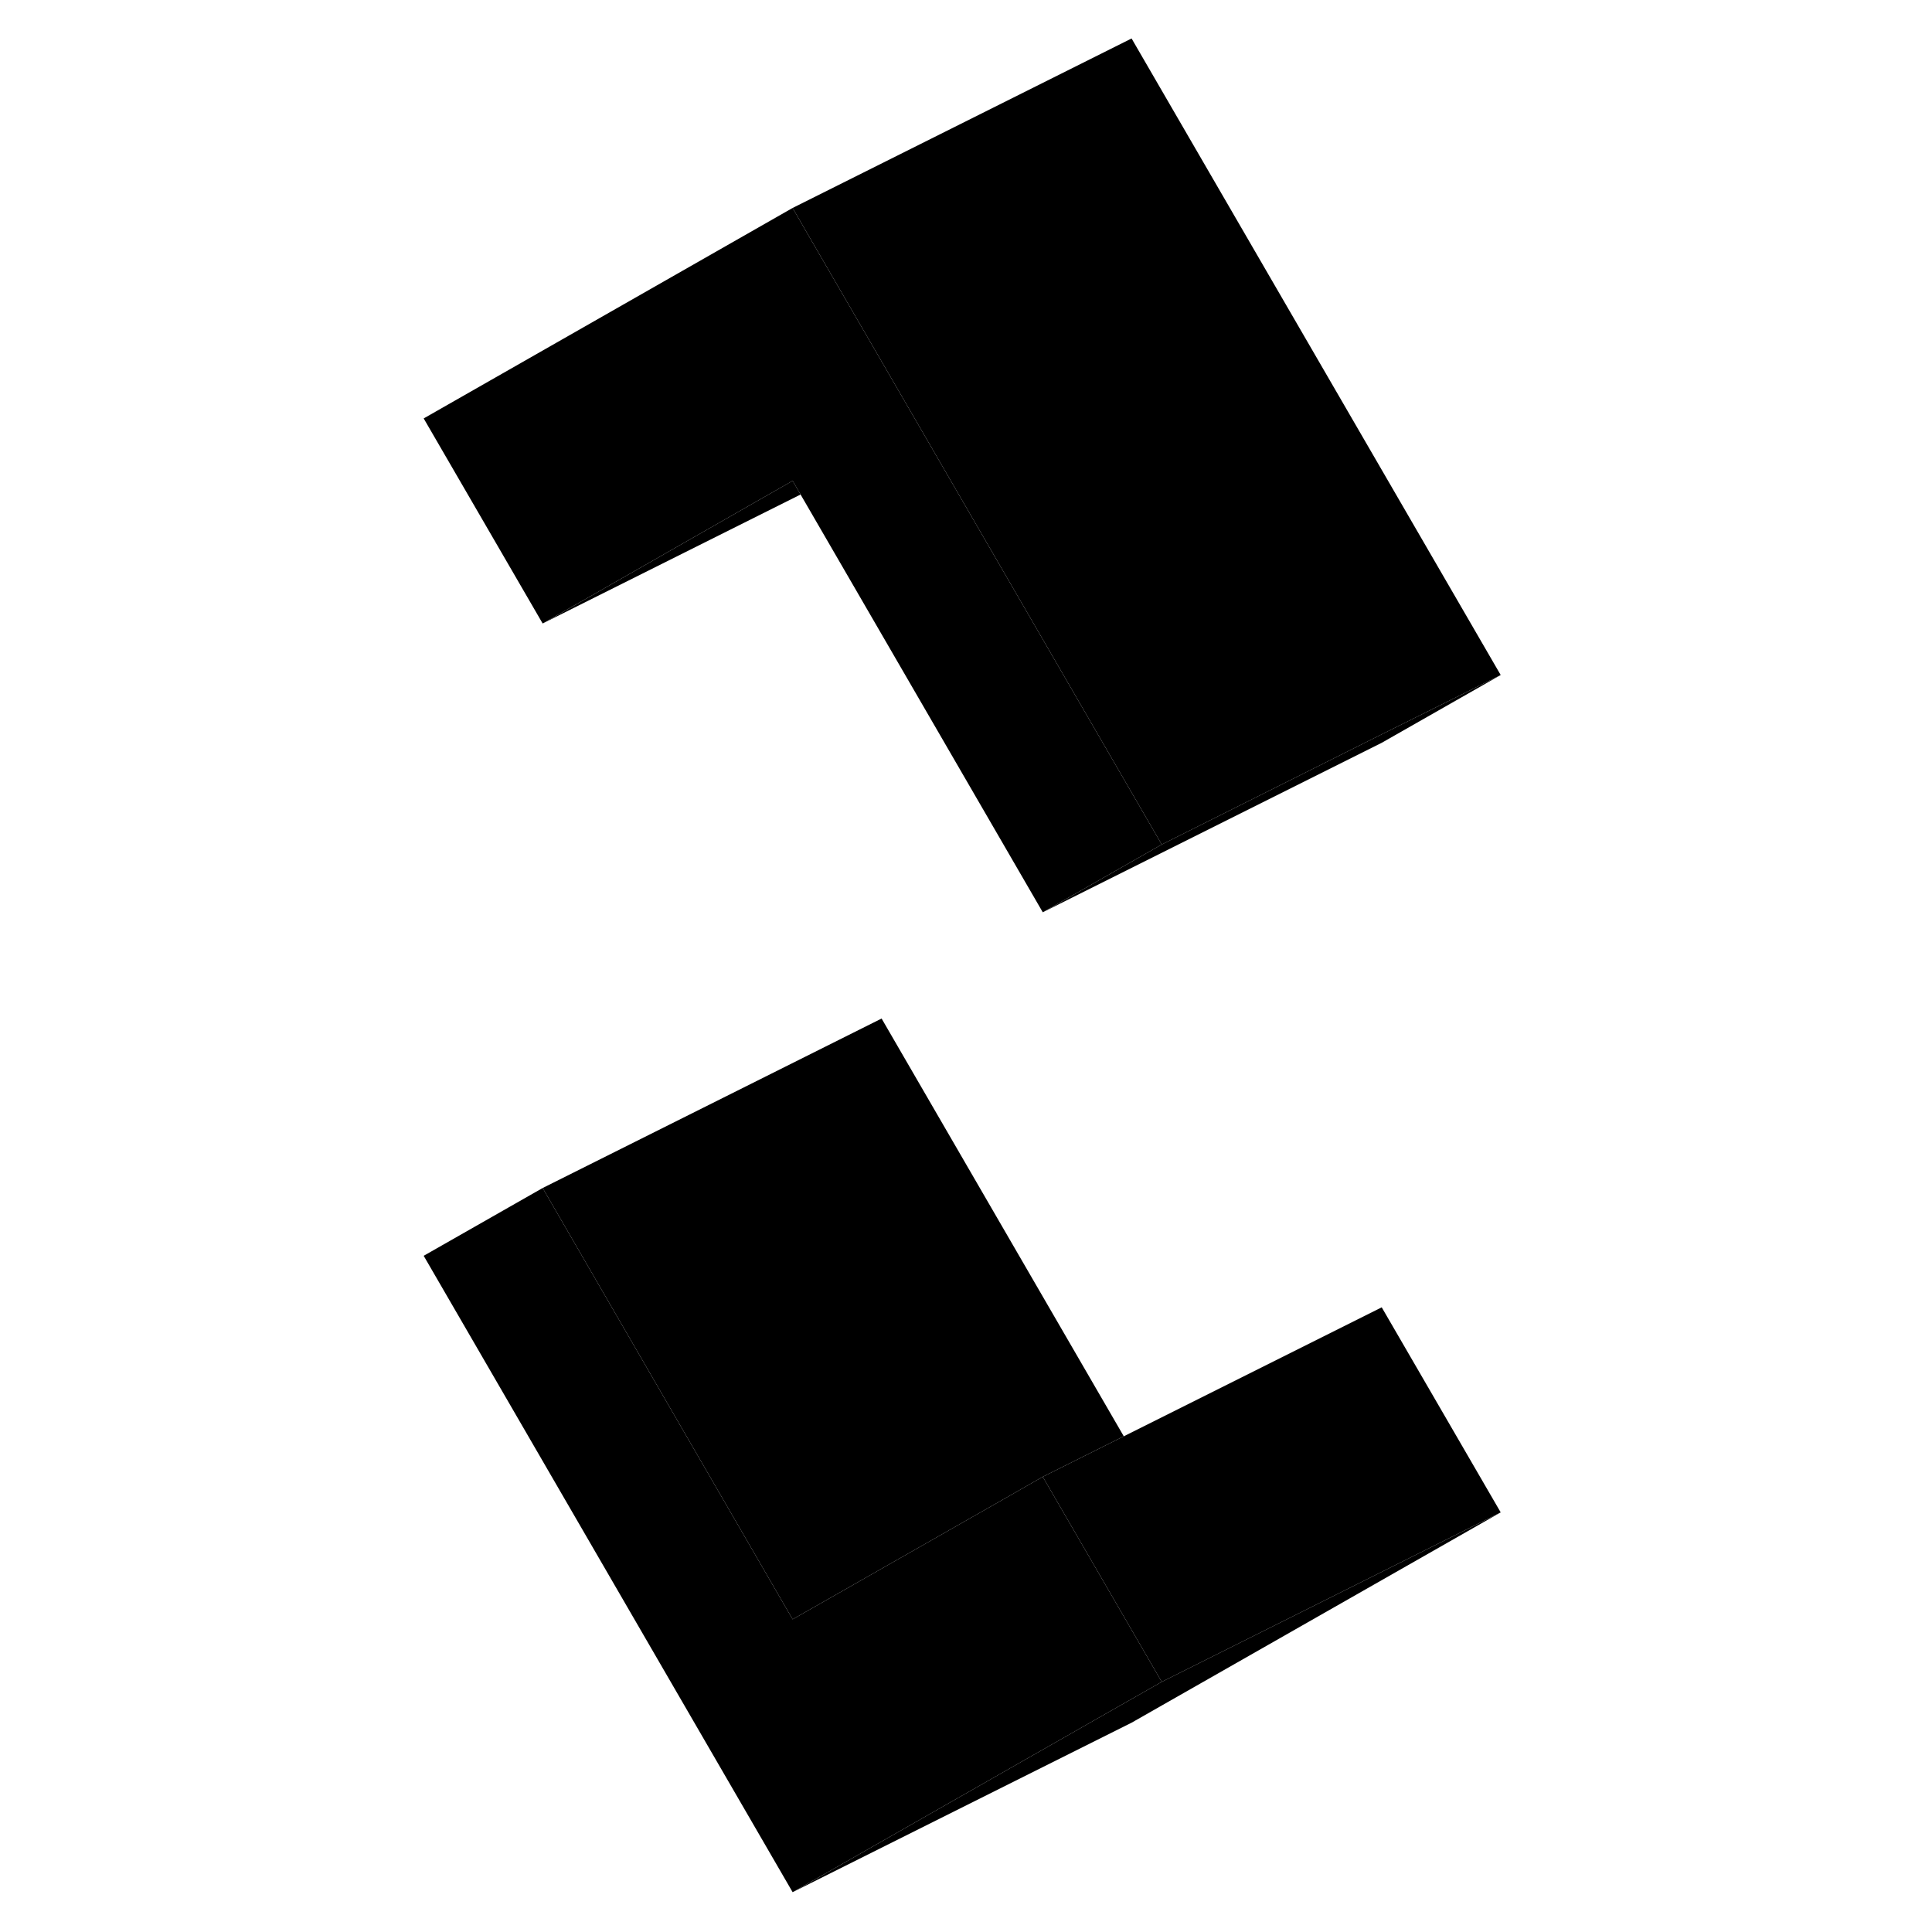 <svg width="24" height="24" viewBox="0 0 69 114" class="pr-icon-iso-duotone-secondary" xmlns="http://www.w3.org/2000/svg" stroke-width="1px" stroke-linecap="round" stroke-linejoin="round">
    <path d="M66.05 89.24L46.05 99.24L39.03 87.14L59.03 77.14L66.05 89.24Z" class="pr-icon-iso-duotone-primary-stroke" stroke-linejoin="round"/>
    <path d="M43.81 84.75L39.03 87.14L36.65 88.5L24.27 95.55L9.52 70.1L29.52 60.1L43.81 84.75Z" class="pr-icon-iso-duotone-primary-stroke" stroke-linejoin="round"/>
    <path d="M66.05 89.24L44.27 101.65L24.27 111.65L43.66 100.6L46.05 99.24L66.05 89.24Z" class="pr-icon-iso-duotone-primary-stroke" stroke-linejoin="round"/>
    <path d="M46.05 99.24L43.66 100.6L24.27 111.65L2.5 74.1L9.52 70.1L24.27 95.55L36.65 88.5L39.03 87.14L46.05 99.24Z" class="pr-icon-iso-duotone-primary-stroke" stroke-linejoin="round"/>
    <path d="M66.05 39.83L59.03 43.83L39.03 53.83L46.05 49.83L58.81 43.44L58.83 43.43L66.05 39.83Z" class="pr-icon-iso-duotone-primary-stroke" stroke-linejoin="round"/>
    <path d="M46.05 49.83L39.03 53.83L24.74 29.18L24.27 28.37L9.52 36.79L2.5 24.69L24.27 12.27L24.88 13.33L31.9 25.43L46.05 49.83Z" class="pr-icon-iso-duotone-primary-stroke" stroke-linejoin="round"/>
    <path d="M66.05 39.83L58.83 43.43L58.81 43.44L46.05 49.83L31.9 25.43L24.88 13.33L24.27 12.27L44.27 2.27L66.05 39.83Z" class="pr-icon-iso-duotone-primary-stroke" stroke-linejoin="round"/>
    <path d="M24.74 29.18L9.52 36.79L24.27 28.37L24.74 29.18Z" class="pr-icon-iso-duotone-primary-stroke" stroke-linejoin="round"/>
</svg>